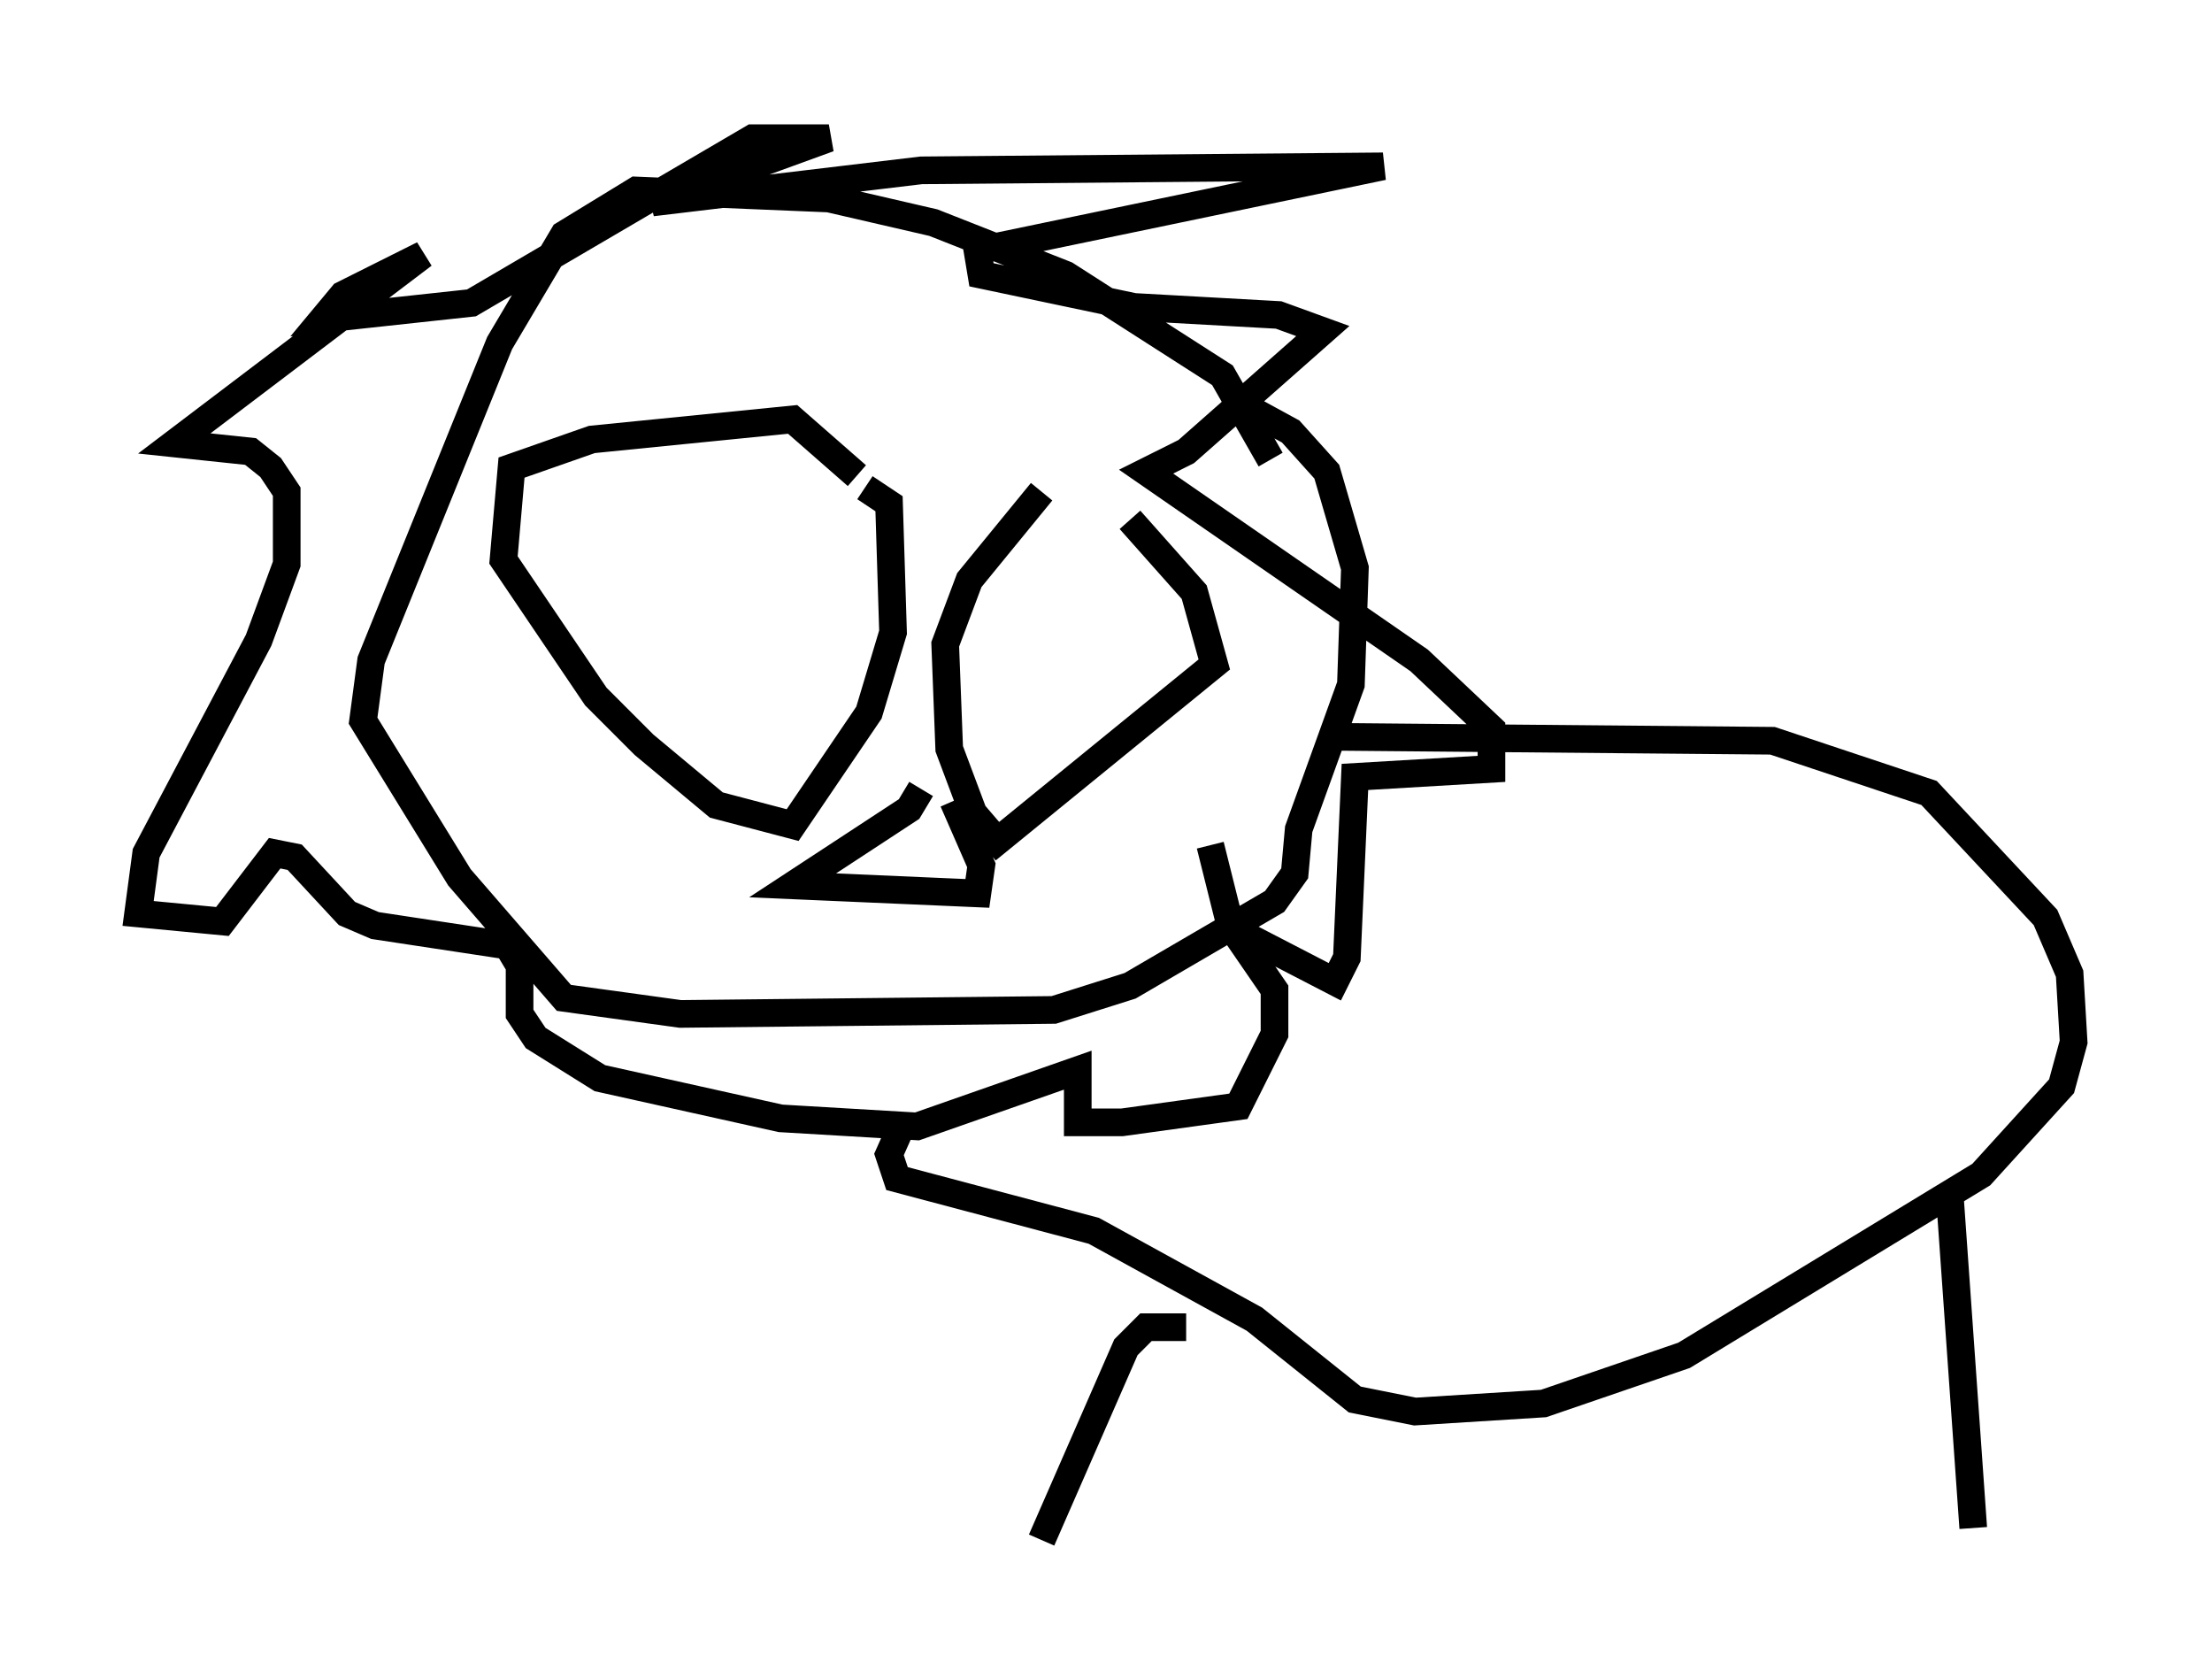 <?xml version="1.0" encoding="utf-8" ?>
<svg baseProfile="full" height="60.693" version="1.1" width="80.011" xmlns="http://www.w3.org/2000/svg" xmlns:ev="http://www.w3.org/2001/xml-events" xmlns:xlink="http://www.w3.org/1999/xlink"><defs /><rect fill="white" height="60.693" width="80.011" x="0" y="0" /><path d="M45.961, 18.218 m0.0, -1.598 l-1.743, -3.05 -5.665, -3.631 l-4.793, -1.888 -3.777, -0.872 l-6.972, -0.291 -2.615, 1.598 l-2.324, 3.922 -4.648, 11.475 l-0.291, 2.179 3.486, 5.665 l3.777, 4.358 4.212, 0.581 l13.508, -0.145 2.76, -0.872 l5.229, -3.05 0.726, -1.017 l0.145, -1.598 1.888, -5.229 l0.145, -4.212 -1.017, -3.486 l-1.307, -1.453 -1.598, -0.872 m-1.017, 18.592 l4.212, 2.179 0.436, -0.872 l0.291, -6.536 4.939, -0.291 l0.0, -1.453 -2.615, -2.469 l-9.877, -6.827 1.453, -0.726 l4.939, -4.358 -1.598, -0.581 l-5.229, -0.291 -5.52, -1.162 l-0.145, -0.872 14.67, -3.05 l-16.704, 0.145 -9.732, 1.162 l6.391, -2.324 -2.76, 0.0 l-10.168, 5.955 -5.374, 0.581 l0.726, -0.872 2.905, -1.453 l-9.006, 6.827 2.76, 0.291 l0.726, 0.581 0.581, 0.872 l0.0, 2.615 -1.017, 2.76 l-4.067, 7.698 -0.291, 2.179 l3.05, 0.291 1.888, -2.469 l0.726, 0.145 1.888, 2.034 l1.017, 0.436 4.793, 0.726 l0.436, 0.726 0.0, 1.743 l0.581, 0.872 2.324, 1.453 l6.536, 1.453 4.939, 0.291 l5.81, -2.034 0.0, 1.888 l1.598, 0.0 4.212, -0.581 l1.307, -2.615 0.0, -1.598 l-1.598, -2.324 -0.726, -2.905 m4.212, -3.922 l16.123, 0.145 5.665, 1.888 l4.212, 4.503 0.872, 2.034 l0.145, 2.469 -0.436, 1.598 l-2.905, 3.196 -10.749, 6.536 l-5.084, 1.743 -4.648, 0.291 l-2.179, -0.436 -3.631, -2.905 l-5.81, -3.196 -7.117, -1.888 l-0.291, -0.872 0.581, -1.307 m10.168, 7.553 l-1.453, 0.0 -0.726, 0.726 l-3.05, 6.972 m32.827, -12.782 l0.872, 12.346 m-40.38, -38.056 l-2.324, -2.034 -7.263, 0.726 l-2.905, 1.017 -0.291, 3.341 l3.341, 4.939 1.743, 1.743 l2.615, 2.179 2.76, 0.726 l2.76, -4.067 0.872, -2.905 l-0.145, -4.648 -0.872, -0.581 m9.587, 1.162 l2.324, 2.615 0.726, 2.615 l-7.844, 6.391 -0.872, -1.017 l-0.872, -2.324 -0.145, -3.777 l0.872, -2.324 2.615, -3.196 m-4.358, 10.749 l-0.436, 0.726 -4.212, 2.76 l6.682, 0.291 0.145, -1.017 l-1.017, -2.324 " fill="none" stroke="black" stroke-width="1" /></svg>